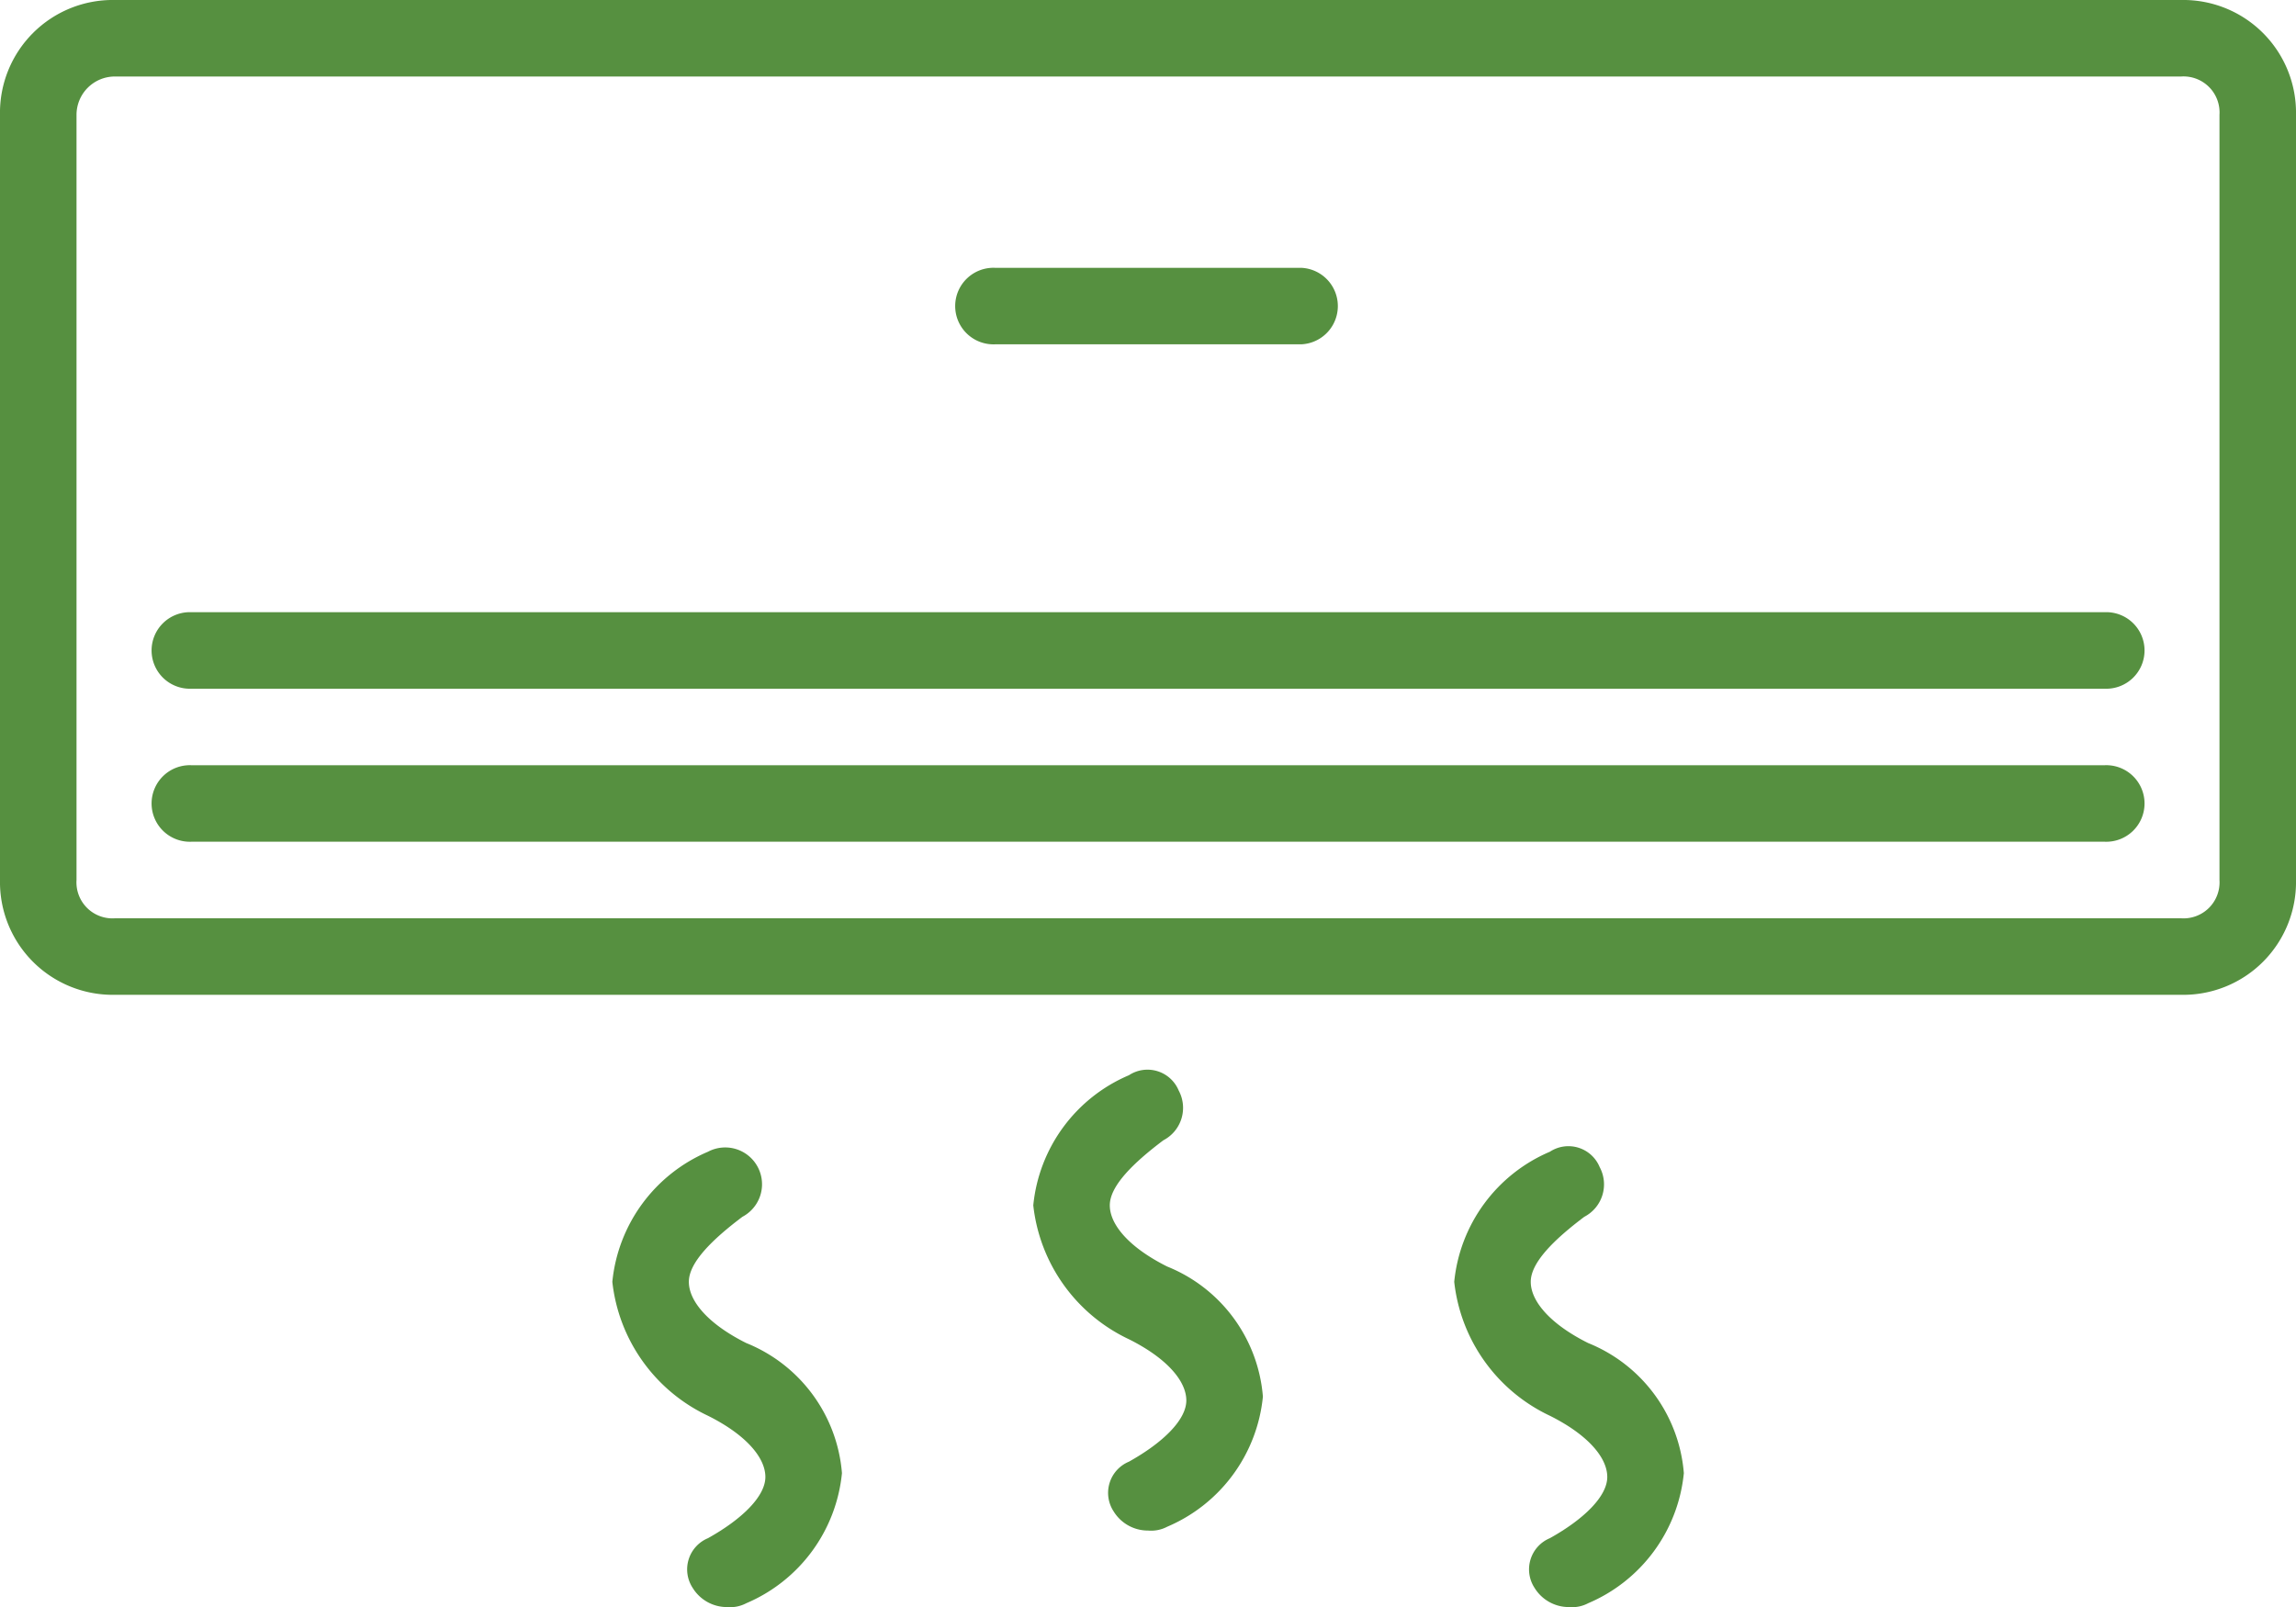 <svg xmlns="http://www.w3.org/2000/svg" width="38.257" height="26.78" viewBox="0 0 38.257 26.78">
  <g id="_259981" data-name="259981" transform="translate(1 -74.541)">
    <g id="Group_2706" data-name="Group 2706" transform="translate(-1 74.541)">
      <g id="Group_2705" data-name="Group 2705" transform="translate(0)">
        <path id="Path_578" data-name="Path 578" d="M35.344,74.541H.913A1.879,1.879,0,0,0-1,76.454V89.206A1.879,1.879,0,0,0,.913,91.119H35.344a1.879,1.879,0,0,0,1.913-1.913V76.454A1.879,1.879,0,0,0,35.344,74.541Zm.638,14.665a.6.6,0,0,1-.638.638H.913a.6.6,0,0,1-.638-.638V76.454a.639.639,0,0,1,.638-.638H35.344a.6.6,0,0,1,.638.638V89.206Z" transform="translate(1 -74.541)" fill="#569040"/>
        <path id="Path_579" data-name="Path 579" d="M209.474,134.571h5.1a.638.638,0,0,0,0-1.275h-5.1a.638.638,0,1,0,0,1.275Z" transform="translate(-192.895 -128.833)" fill="#569040"/>
        <path id="Path_580" data-name="Path 580" d="M65.093,242.41H33.212a.638.638,0,1,0,0,1.275H65.093a.638.638,0,1,0,0-1.275Z" transform="translate(-30.023 -229.658)" fill="#569040"/>
        <path id="Path_581" data-name="Path 581" d="M65.093,208.836H33.212a.638.638,0,1,0,0,1.275H65.093a.638.638,0,1,0,0-1.275Z" transform="translate(-30.023 -198.634)" fill="#569040"/>
        <path id="Path_582" data-name="Path 582" d="M227.855,312.492c-.638-.319-.956-.7-.956-1.02s.383-.7.893-1.084a.609.609,0,0,0,.255-.829.563.563,0,0,0-.829-.255,2.637,2.637,0,0,0-1.594,2.168,2.806,2.806,0,0,0,1.594,2.232c.638.319.956.7.956,1.02s-.383.7-.956,1.02a.563.563,0,0,0-.255.829.67.67,0,0,0,.574.319.575.575,0,0,0,.319-.064,2.637,2.637,0,0,0,1.594-2.168A2.558,2.558,0,0,0,227.855,312.492Z" transform="translate(-208.407 -291.386)" fill="#569040"/>
        <path id="Path_583" data-name="Path 583" d="M135.527,329.279c-.638-.319-.956-.7-.956-1.02s.383-.7.893-1.084a.613.613,0,0,0-.574-1.084,2.637,2.637,0,0,0-1.594,2.168,2.806,2.806,0,0,0,1.594,2.232c.638.319.956.7.956,1.02s-.383.7-.956,1.02a.563.563,0,0,0-.255.829.67.67,0,0,0,.574.319.575.575,0,0,0,.319-.064,2.636,2.636,0,0,0,1.594-2.168A2.559,2.559,0,0,0,135.527,329.279Z" transform="translate(-123.093 -306.898)" fill="#569040"/>
        <path id="Path_584" data-name="Path 584" d="M320.183,329.279c-.638-.319-.956-.7-.956-1.02s.383-.7.893-1.084a.609.609,0,0,0,.255-.829.563.563,0,0,0-.829-.255,2.637,2.637,0,0,0-1.594,2.168,2.806,2.806,0,0,0,1.594,2.232c.638.319.956.7.956,1.02s-.383.7-.956,1.02a.563.563,0,0,0-.255.829.67.67,0,0,0,.574.319.575.575,0,0,0,.319-.064,2.637,2.637,0,0,0,1.594-2.168A2.559,2.559,0,0,0,320.183,329.279Z" transform="translate(-293.721 -306.898)" fill="#569040"/>
      </g>
    </g>
  </g>
</svg>
